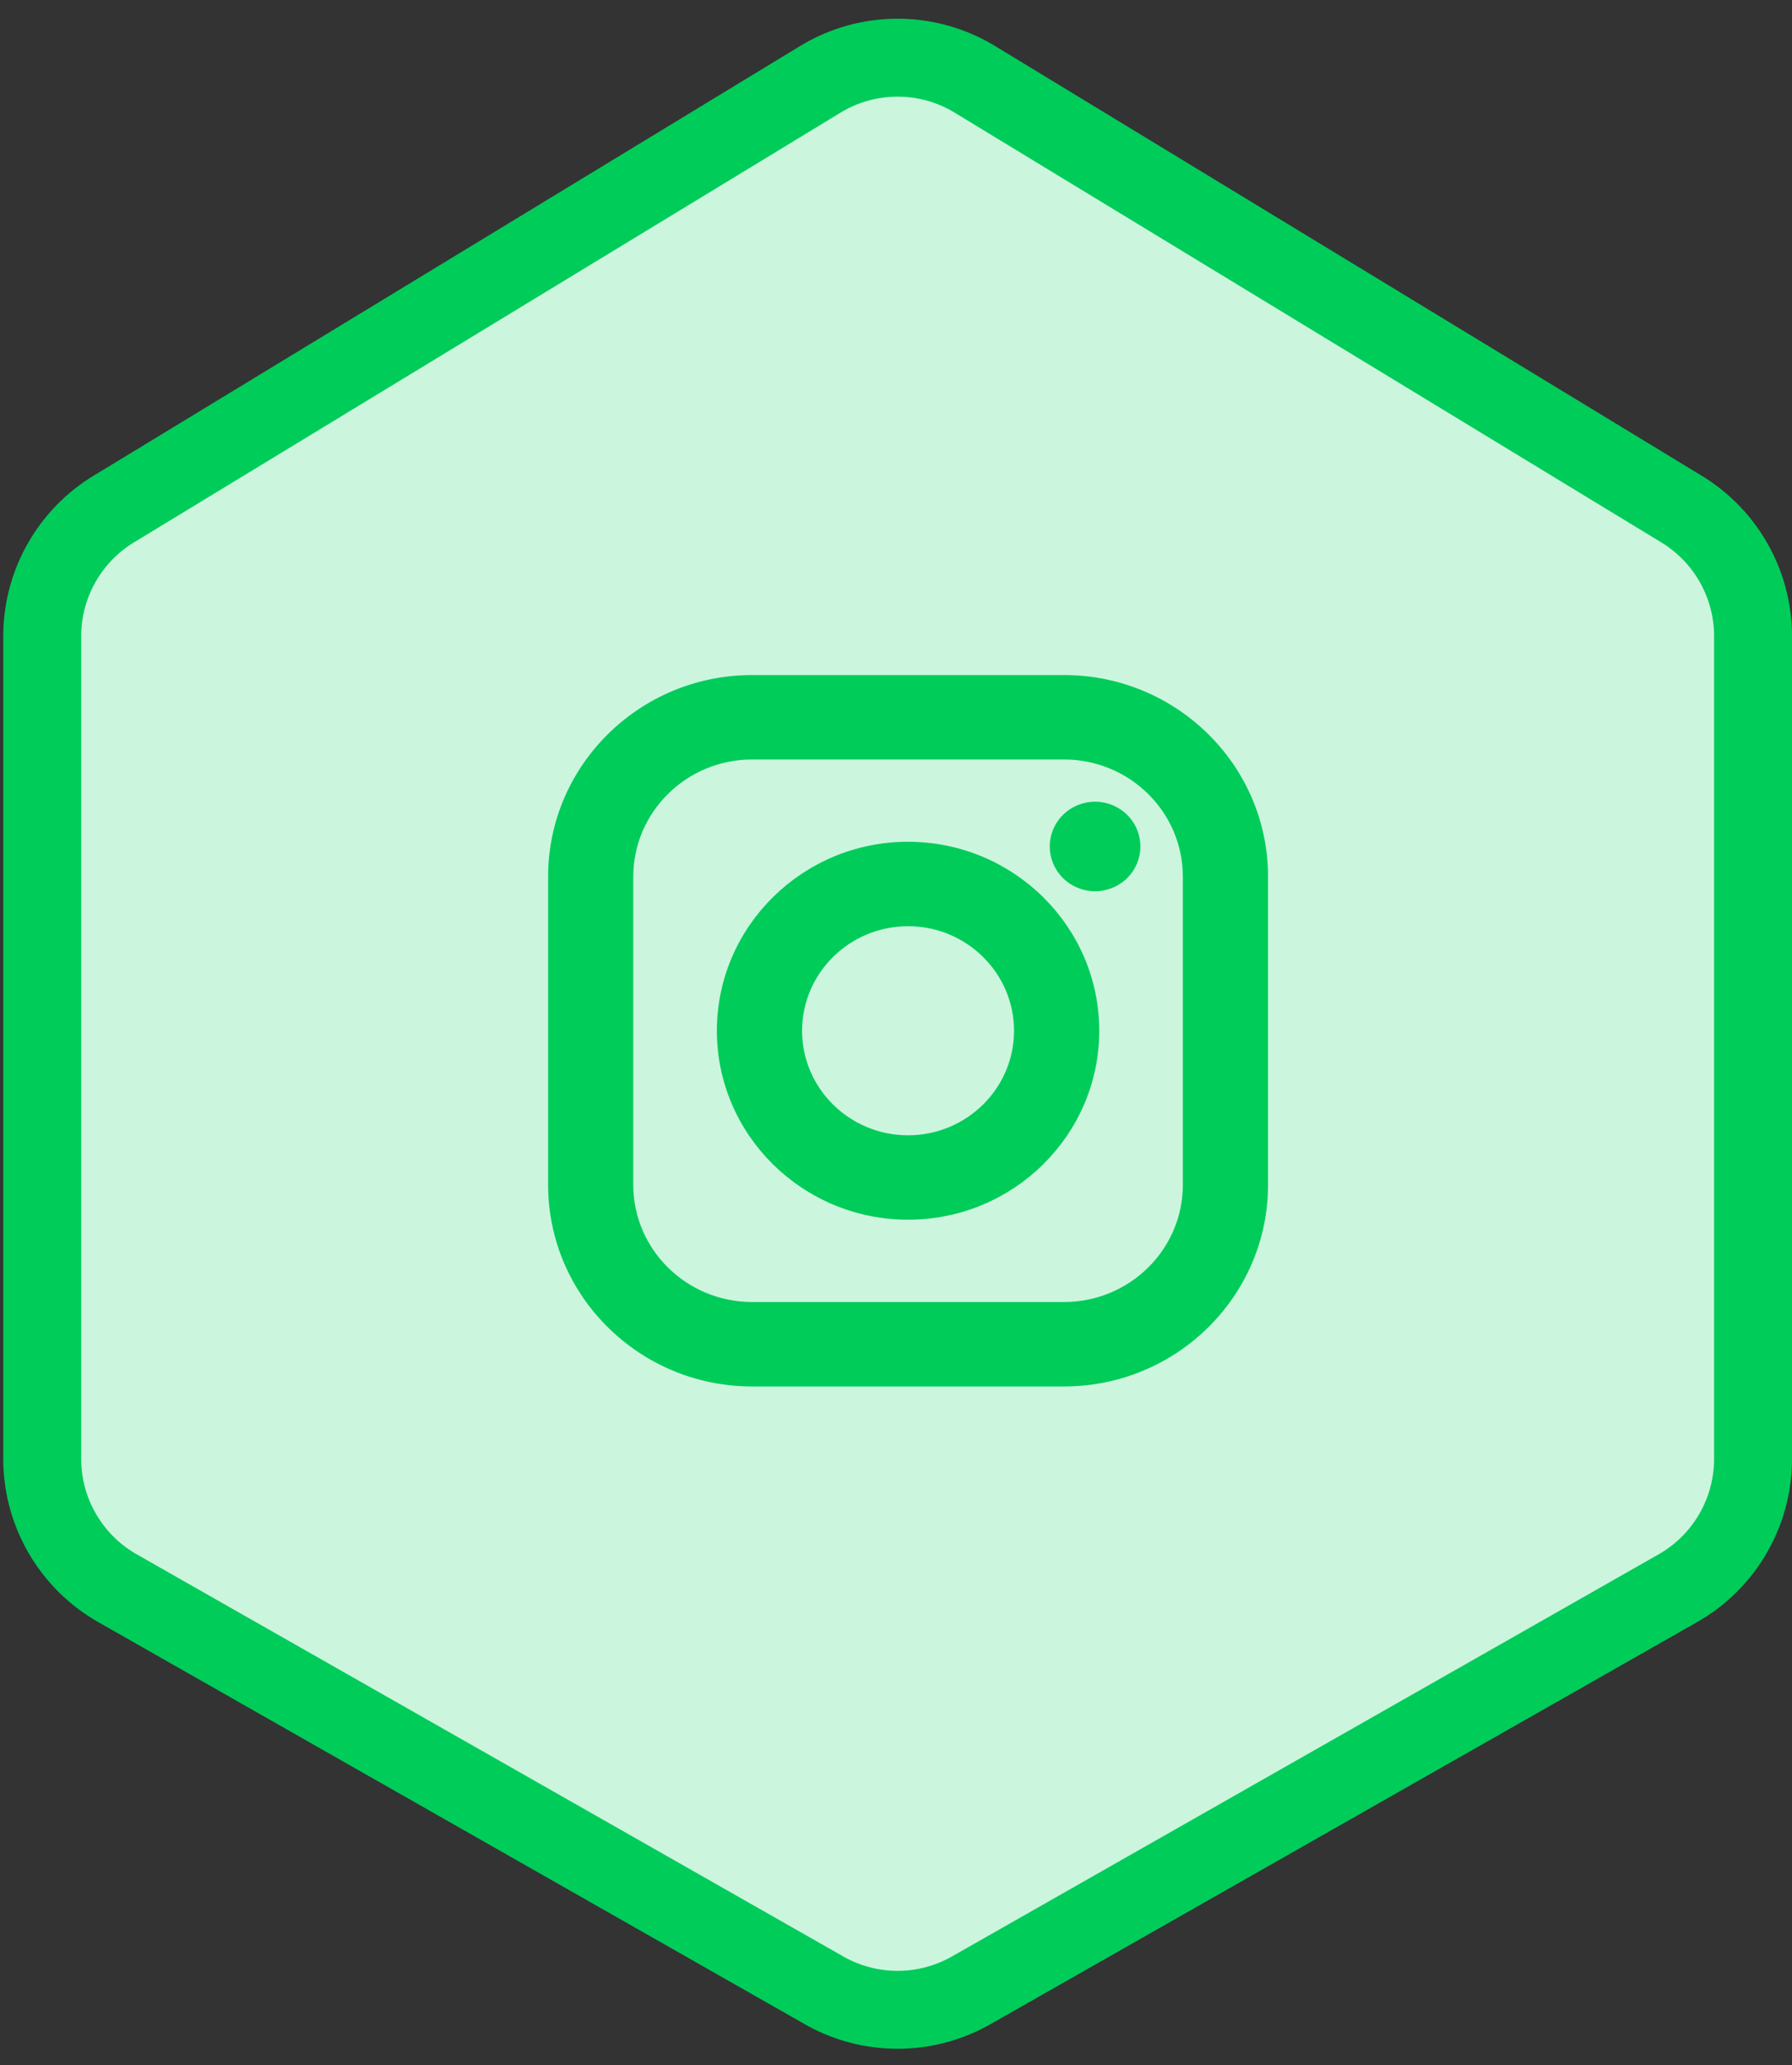 <svg xmlns="http://www.w3.org/2000/svg" width="46" height="53" viewBox="0 0 46 53">
    <rect x="0" y="0" width="46" height="53" fill="#333333" stroke="none"/>
    <g fill="none" fill-rule="nonzero">
        <path fill="#CCF5DE" stroke="#00CC5A" stroke-width="2" d="M2.92 13.064L21.057 2.036a3.82 3.82 0 0 1 3.968 0l18.139 11.028A3.82 3.82 0 0 1 45 16.328v21.109a3.82 3.82 0 0 1-1.93 3.32L24.93 51.076a3.82 3.82 0 0 1-3.777 0L3.015 40.756a3.82 3.82 0 0 1-1.931-3.319V16.328a3.82 3.82 0 0 1 1.835-3.264z"/>
        <path fill="#CCF5DE" d="M30.663 30.407c0 1.822-1.502 3.305-3.348 3.305h-8.011c-1.846 0-3.348-1.483-3.348-3.305v-7.911c0-1.823 1.502-3.306 3.348-3.306h8.011c1.846 0 3.348 1.483 3.348 3.306v7.91z"/>
        <g fill="#00CC5A">
            <path stroke="#00CC5A" stroke-width=".3" d="M27.315 17.473c2.804 0 5.085 2.253 5.085 5.023v7.91c0 2.77-2.281 5.023-5.085 5.023h-8.011c-2.803 0-5.084-2.253-5.084-5.022v-7.911c0-2.77 2.28-5.023 5.084-5.023h8.011zm3.198 12.934v-7.911c0-1.74-1.434-3.156-3.198-3.156h-8.011c-1.764 0-3.198 1.416-3.198 3.156v7.91c0 1.74 1.434 3.156 3.198 3.156h8.011c1.764 0 3.198-1.416 3.198-3.155z"/>
            <path stroke="#00CC5A" stroke-width=".3" d="M23.31 21.752c2.623 0 4.757 2.107 4.757 4.7 0 2.591-2.134 4.698-4.757 4.698-2.623 0-4.758-2.107-4.758-4.699 0-2.592 2.135-4.7 4.758-4.7zm0 7.532c1.583 0 2.87-1.271 2.87-2.833 0-1.561-1.287-2.833-2.87-2.833-1.584 0-2.871 1.272-2.871 2.833 0 1.562 1.287 2.833 2.87 2.833z"/>
            <path d="M28.11 20.574c-.306 0-.606.122-.822.336-.217.213-.341.51-.341.812 0 .302.125.599.341.813.216.213.516.336.822.336.307 0 .606-.123.823-.336.217-.214.34-.51.34-.813 0-.303-.123-.6-.34-.812a1.176 1.176 0 0 0-.823-.336z"/>
        </g>
    </g>
</svg>
